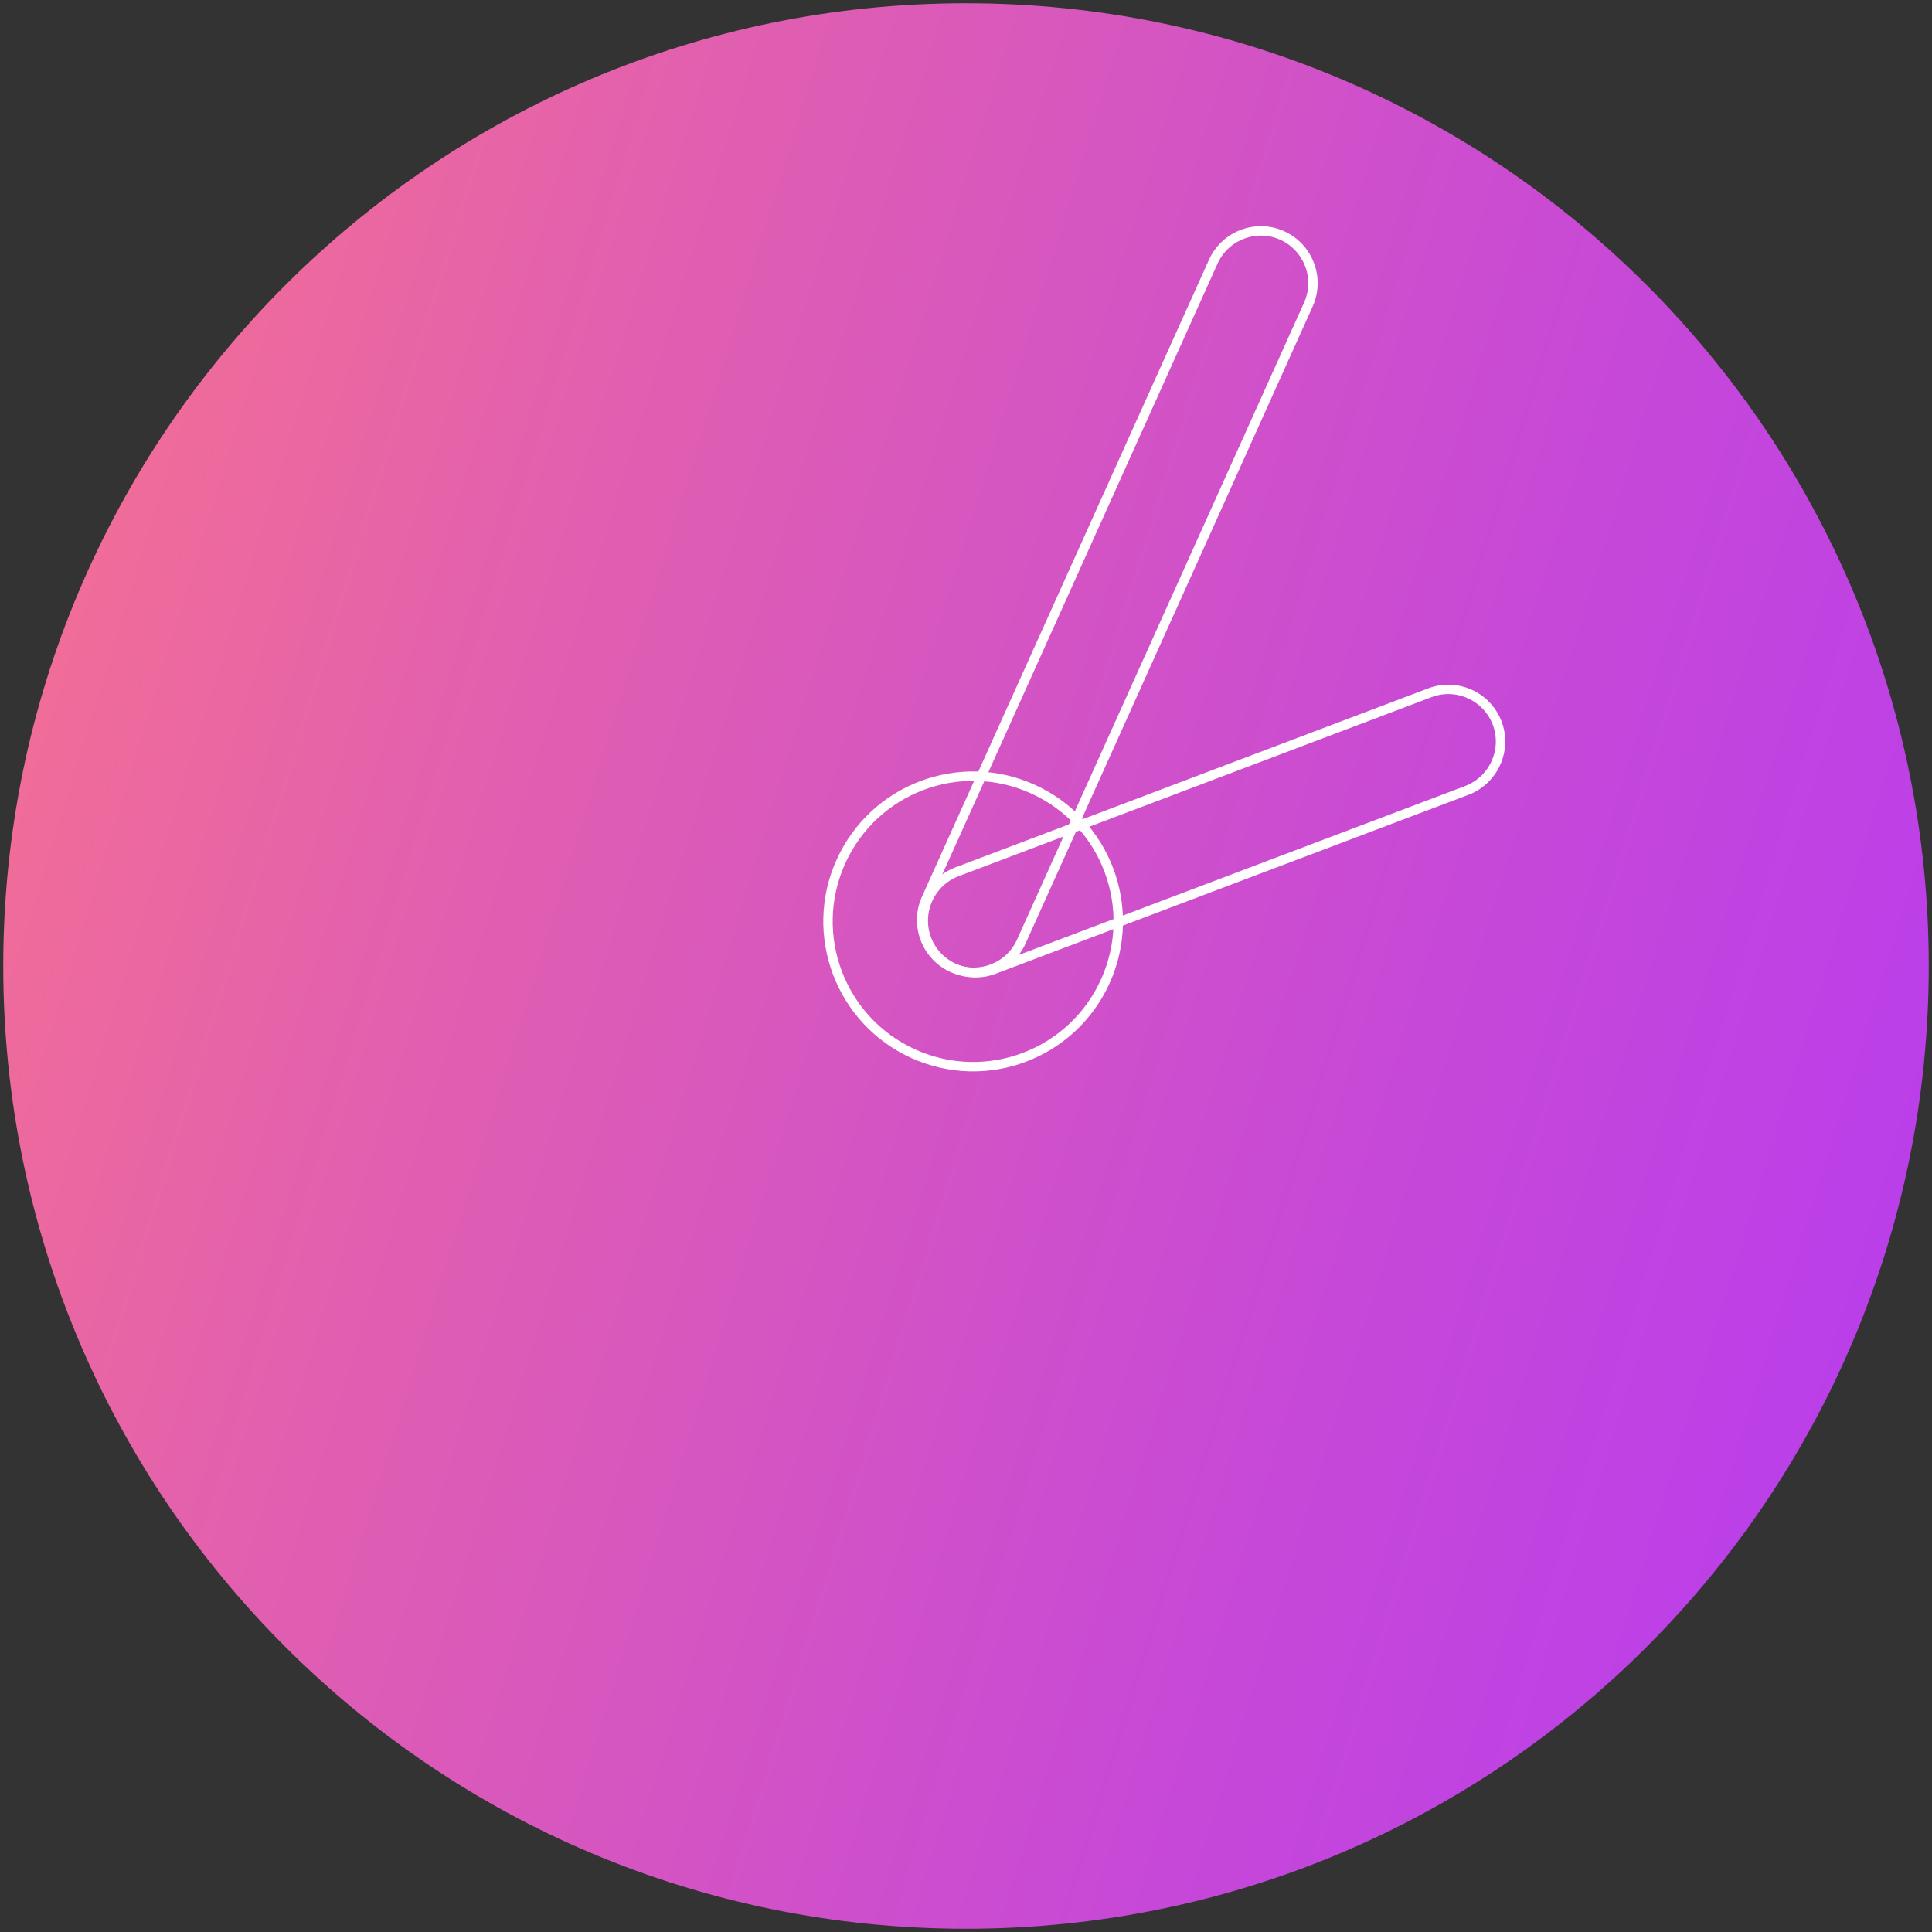 <svg width="268" height="268" viewBox="0 0 268 268" fill="none" xmlns="http://www.w3.org/2000/svg">
<rect x="0" y="0" width="268" height="268" fill="#333333" stroke="none"/>
<style>
	@keyframes rotate {
		from {
			transform: rotate(0);
		}

		to {
			transform: rotate(360deg)
		}
	}

	#minuteClock {
		transform-origin: 51% 48%;
		animation: rotate 3s linear infinite;
	}

	#hoursClock {
		transform-origin: 51% 48%;
		animation: rotate 15s linear infinite;
	}
</style>
<g clip-path="url(#clip0_2_139)">
<path d="M134 267.55C207.758 267.55 267.55 207.758 267.55 134C267.55 60.242 207.758 0.45 134 0.45C60.242 0.45 0.45 60.242 0.45 134C0.45 207.758 60.242 267.55 134 267.55Z" fill="url(#paint0_linear_2_139)"/>
<path d="M132.102 134.237C128.47 132.594 126.841 128.283 128.482 124.66L168.304 36.291C169.945 32.656 174.252 31.025 177.872 32.668C181.504 34.311 183.134 38.621 181.492 42.245L141.67 130.614C140.041 134.237 135.734 135.868 132.102 134.237Z" stroke="white" id="minuteClock" stroke-width="1.304" stroke-miterlimit="10"/>
<path d="M128.54 130.264C127.132 126.536 129.029 122.342 132.754 120.932L198.36 96.093C202.084 94.683 206.275 96.582 207.684 100.311C209.092 104.039 207.195 108.233 203.47 109.643L137.876 134.47C134.151 135.88 129.949 133.981 128.54 130.264Z" stroke="white" id="hoursClock" stroke-width="1.304" stroke-miterlimit="10"/>
<path d="M143.265 109.456C153.404 114.035 157.909 125.965 153.334 136.101C148.76 146.249 136.84 150.757 126.712 146.179C116.585 141.612 112.069 129.67 116.643 119.534C121.218 109.386 133.138 104.878 143.265 109.456Z" stroke="white" stroke-width="1.304" stroke-miterlimit="10"/>
</g>
<defs>
<linearGradient id="paint0_linear_2_139" x1="6.365" y1="94.726" x2="261.663" y2="173.254" gradientUnits="userSpaceOnUse">
<stop stop-color="#F06C99"/>
<stop offset="0.223" stop-color="#E260AE"/>
<stop offset="0.738" stop-color="#C648D8"/>
<stop offset="1" stop-color="#BB3FE9"/>
</linearGradient>
<clipPath id="clip0_2_139">
<rect width="268" height="268" fill="white"/>
</clipPath>
</defs>
</svg>
